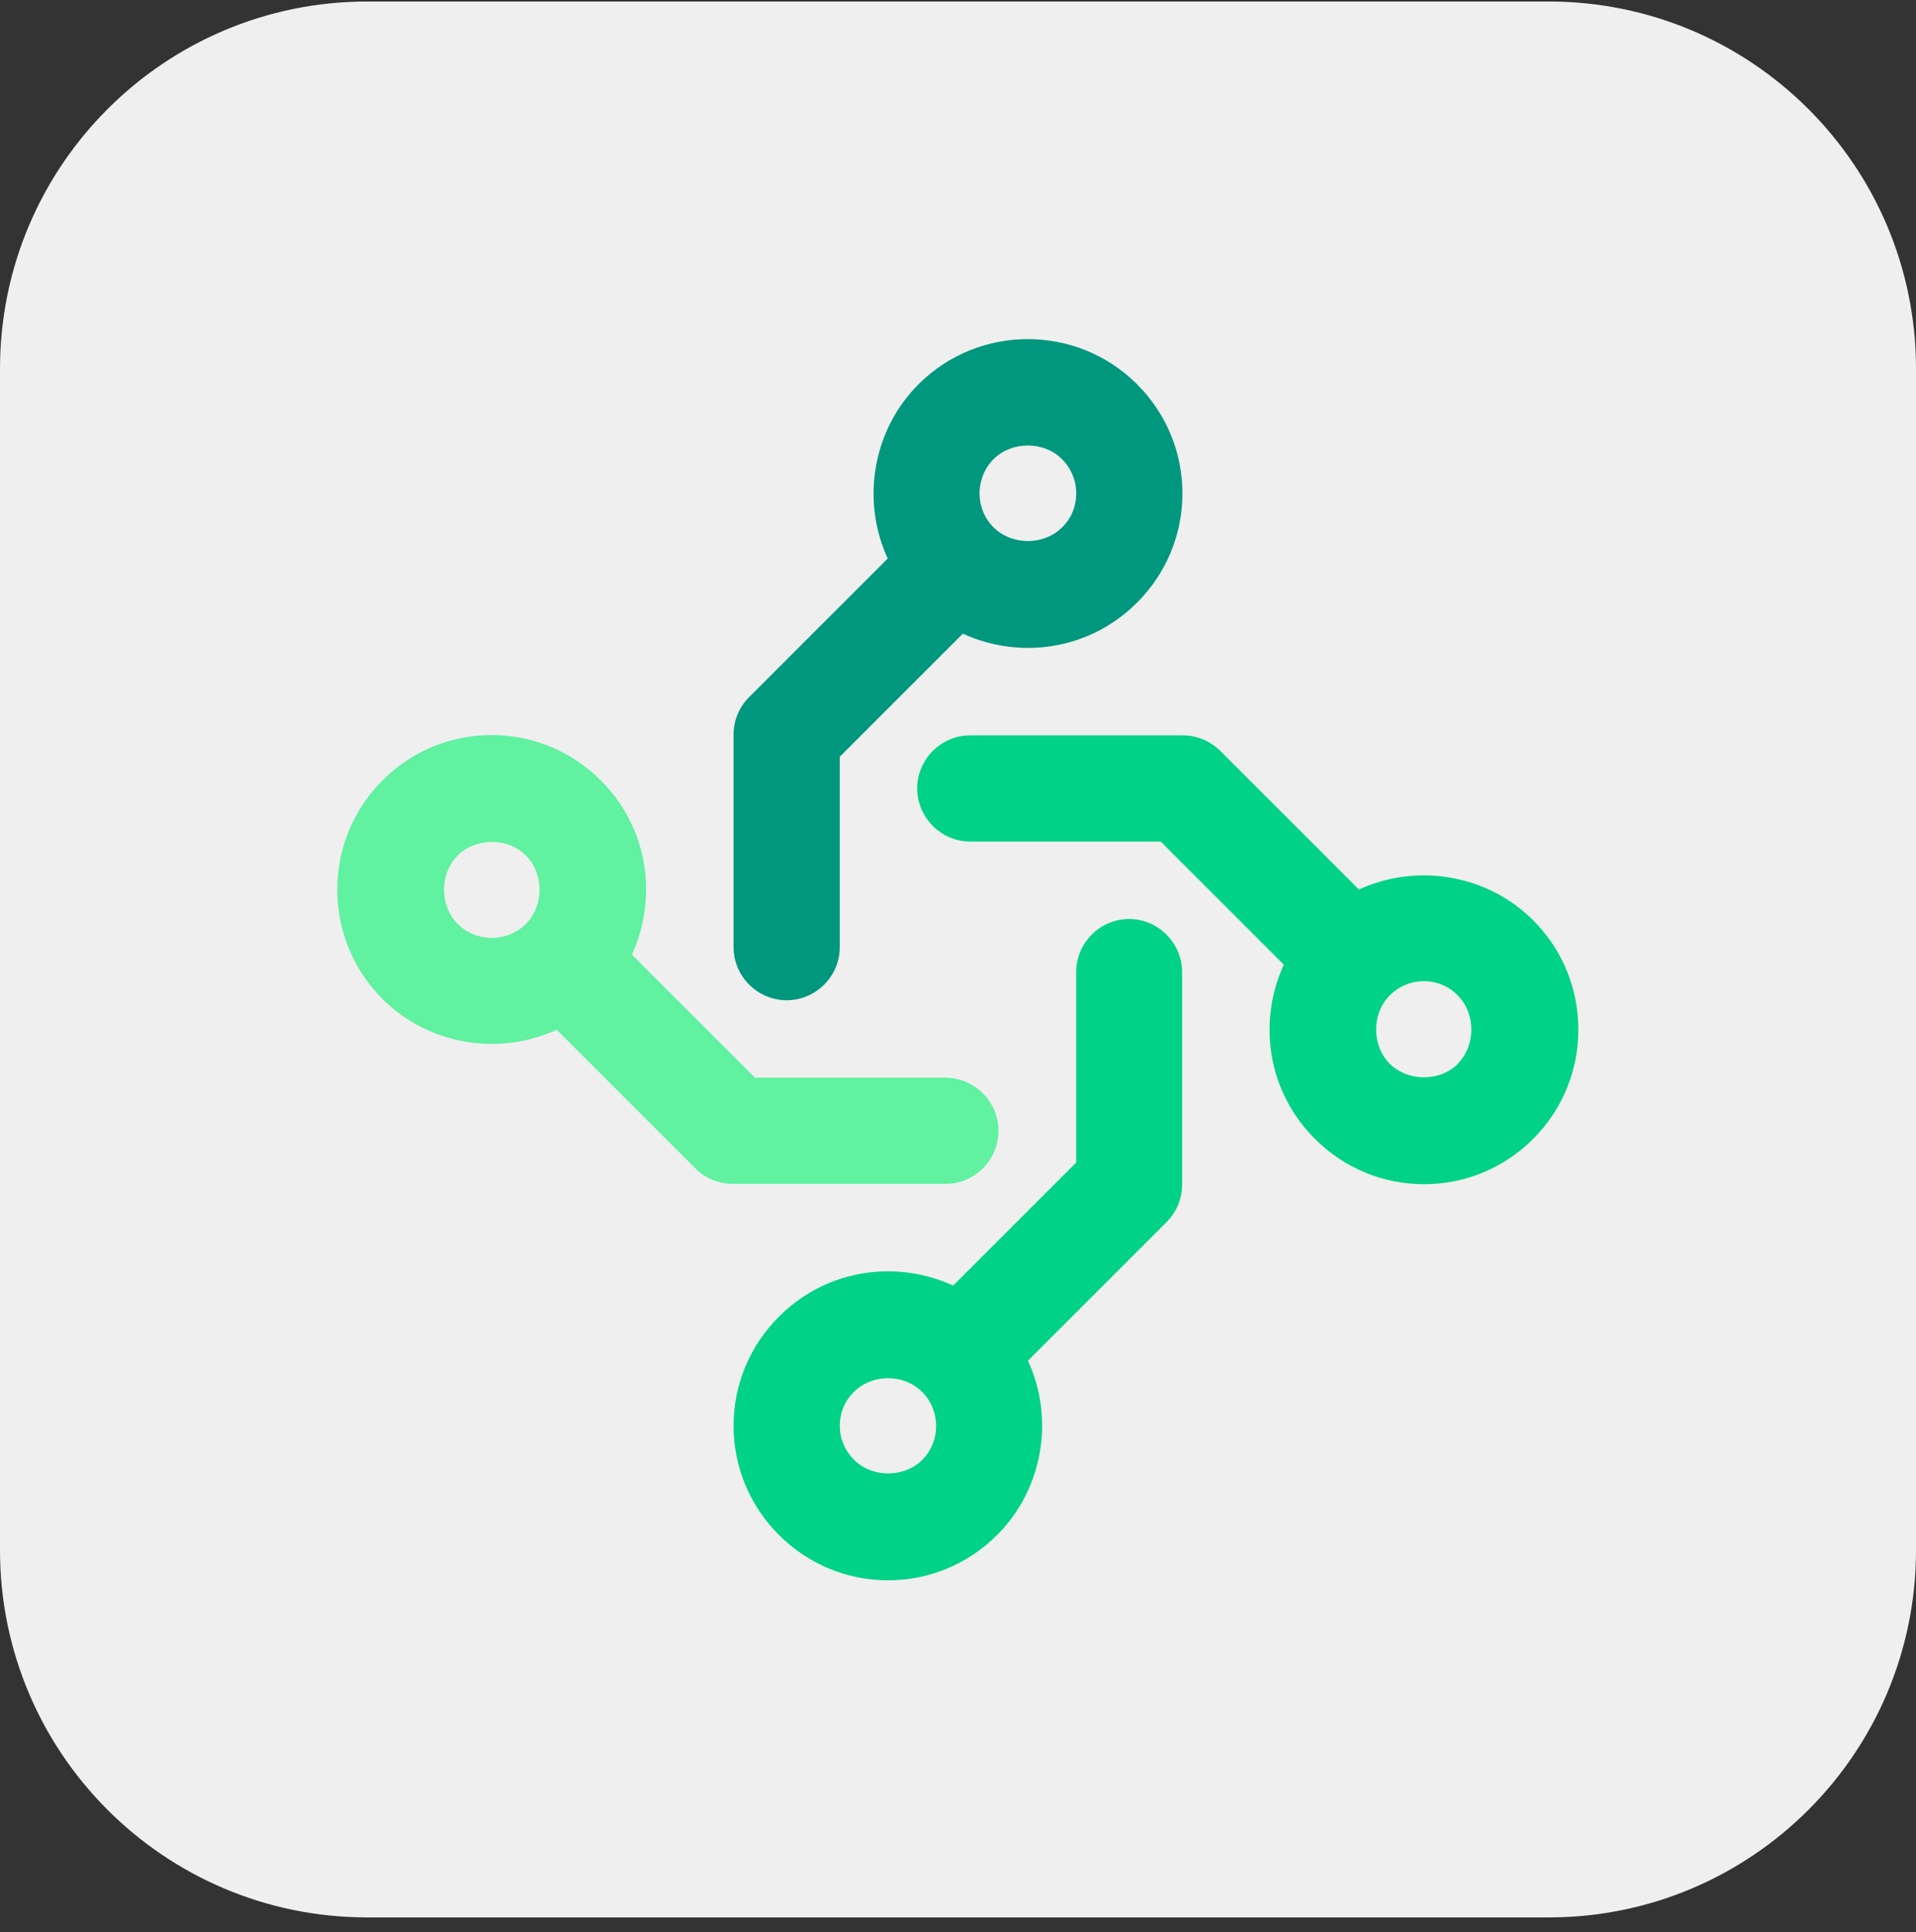 <svg width="118" height="119" viewBox="0 0 118 119" fill="none" xmlns="http://www.w3.org/2000/svg">
<rect x="0" y="0" width="118" height="119" fill="#333333" stroke="none"/>
<g clip-path="url(#clip0_1_455)">
<path d="M95.381 0.093H22.619C10.127 0.093 0 10.22 0 22.712V95.475C0 107.967 10.127 118.093 22.619 118.093H95.381C107.873 118.093 118 107.967 118 95.475V22.712C118 10.22 107.873 0.093 95.381 0.093Z" fill="#EFEFEF"/>
<path d="M58.222 66.374H46.494L38.914 58.794C39.493 57.538 39.792 56.161 39.792 54.785C39.792 52.232 38.795 49.858 37 48.063C35.205 46.268 32.811 45.271 30.278 45.271C27.745 45.271 25.351 46.268 23.556 48.063C19.846 51.773 19.846 57.817 23.556 61.527C26.369 64.339 30.697 65.077 34.287 63.422L42.824 71.959C43.442 72.577 44.26 72.916 45.138 72.916H58.222C60.037 72.916 61.493 71.44 61.493 69.645C61.493 67.85 60.017 66.374 58.222 66.374ZM32.392 56.899C31.235 58.056 29.34 58.056 28.184 56.899C27.067 55.782 27.067 53.828 28.184 52.691C29.301 51.574 31.275 51.574 32.392 52.691C33.509 53.808 33.509 55.782 32.392 56.899Z" fill="#60F1A1"/>
<path d="M94.424 56.68C91.612 53.868 87.283 53.13 83.693 54.785L75.156 46.248C74.538 45.63 73.7 45.291 72.843 45.291H59.758C57.943 45.291 56.487 46.767 56.487 48.562C56.487 50.357 57.963 51.833 59.758 51.833H71.486L79.066 59.413C78.487 60.669 78.188 62.045 78.188 63.422C78.188 65.975 79.185 68.348 80.98 70.143C82.775 71.939 85.169 72.936 87.702 72.936C90.235 72.936 92.629 71.939 94.424 70.143C98.134 66.433 98.134 60.39 94.424 56.68ZM89.796 65.516C88.68 66.633 86.725 66.633 85.588 65.516C84.471 64.399 84.471 62.424 85.588 61.307C86.166 60.729 86.924 60.43 87.682 60.43C88.44 60.43 89.198 60.709 89.777 61.307C90.894 62.424 90.894 64.399 89.777 65.516H89.796Z" fill="#00D287"/>
<path d="M70.03 23.669C66.32 19.959 60.276 19.959 56.567 23.669C53.754 26.482 53.016 30.81 54.672 34.4L46.135 42.937C45.517 43.556 45.178 44.373 45.178 45.251V58.335C45.178 60.13 46.654 61.606 48.449 61.606C50.244 61.606 51.72 60.13 51.72 58.335V46.607L59.299 39.028C60.556 39.606 61.932 39.905 63.308 39.905C65.861 39.905 68.235 38.908 70.03 37.113C71.825 35.318 72.823 32.924 72.823 30.391C72.823 27.858 71.825 25.465 70.03 23.669ZM66.28 30.391C66.28 31.189 65.981 31.927 65.403 32.486C64.286 33.602 62.331 33.602 61.194 32.486C60.037 31.329 60.037 29.434 61.194 28.277C62.311 27.16 64.286 27.16 65.403 28.277C65.961 28.835 66.28 29.573 66.28 30.371V30.391Z" fill="#00977F"/>
<path d="M69.551 56.6C67.736 56.6 66.28 58.076 66.28 59.871V71.599L58.701 79.179C57.444 78.6 56.068 78.301 54.692 78.301C52.139 78.301 49.765 79.299 47.97 81.094C46.175 82.889 45.178 85.282 45.178 87.816C45.178 90.349 46.175 92.742 47.97 94.537C49.765 96.332 52.158 97.33 54.692 97.33C57.225 97.33 59.618 96.332 61.413 94.537C64.226 91.725 64.964 87.397 63.308 83.806L71.845 75.269C72.463 74.651 72.803 73.833 72.803 72.956V59.871C72.803 58.076 71.327 56.6 69.531 56.6H69.551ZM56.806 89.91C55.689 91.027 53.714 91.027 52.597 89.91C52.039 89.351 51.72 88.613 51.72 87.816C51.72 87.018 52.019 86.28 52.597 85.721C53.156 85.163 53.934 84.883 54.692 84.883C55.45 84.883 56.227 85.163 56.786 85.721C57.943 86.878 57.943 88.773 56.786 89.93L56.806 89.91Z" fill="#00D287"/>
</g>
<defs>
<clipPath id="clip0_1_455">
<rect width="118" height="118" fill="white" transform="translate(0 0.093)"/>
</clipPath>
</defs>
</svg>
